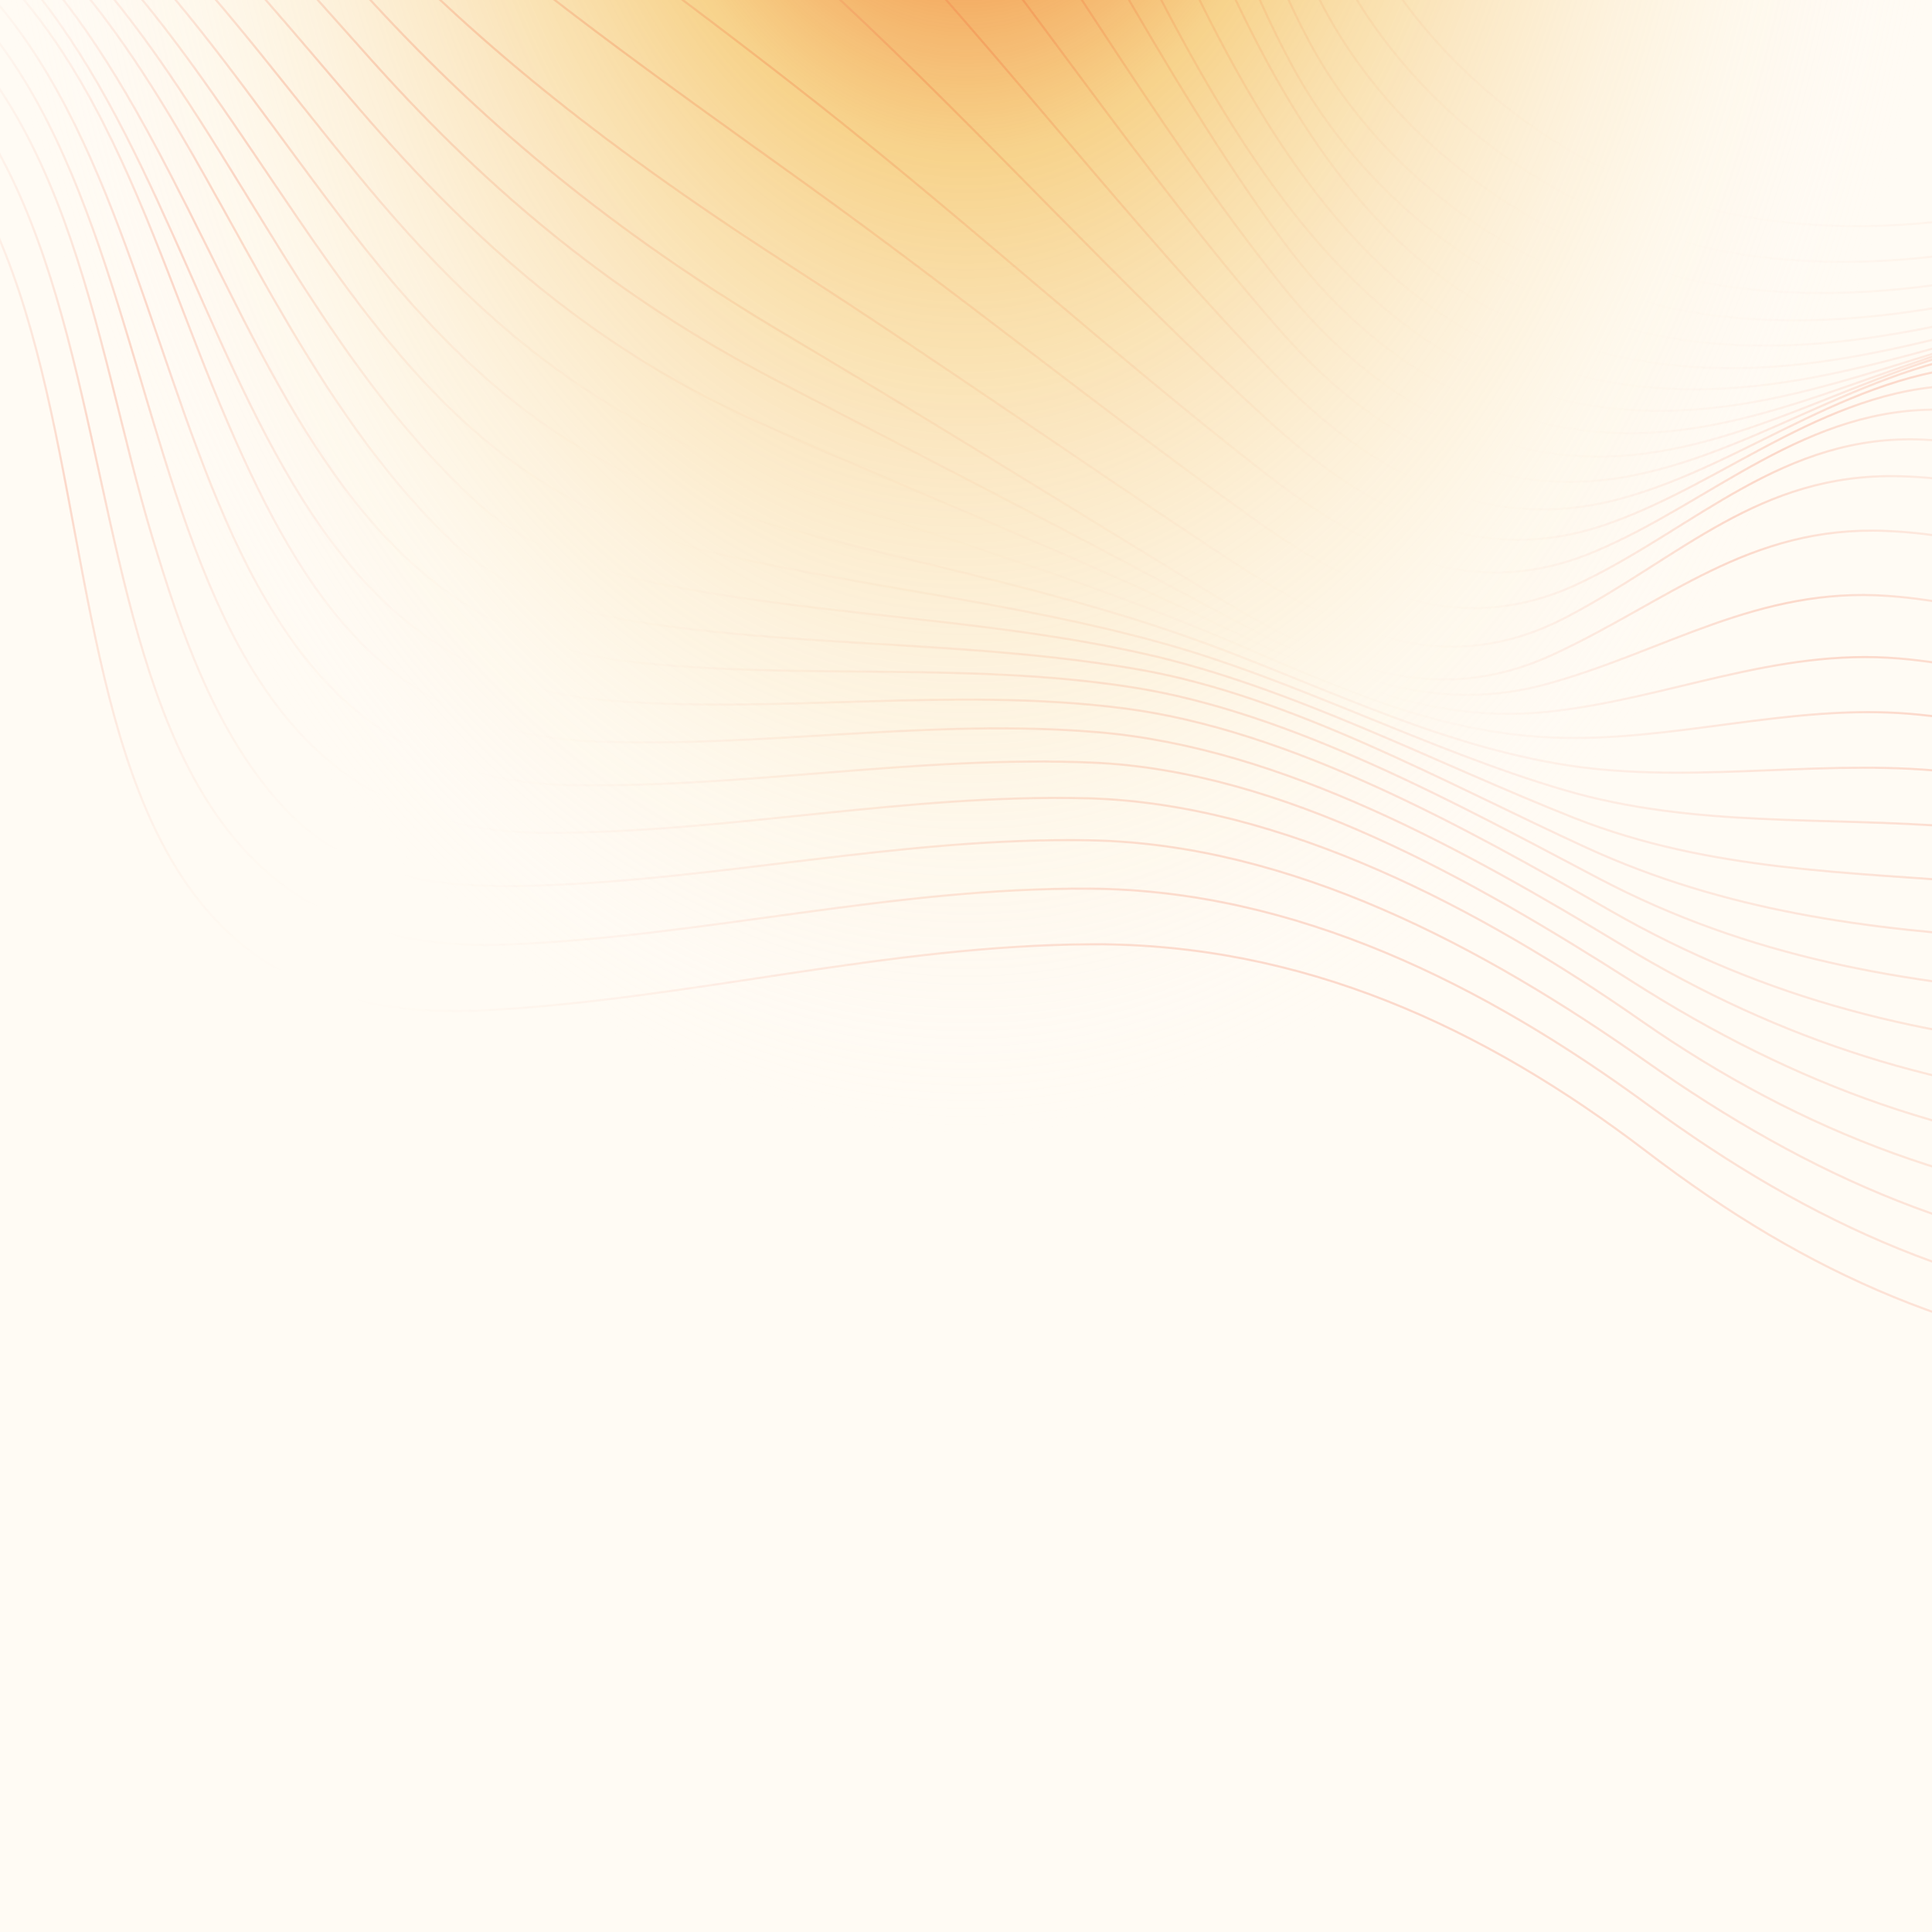 <svg width="900" height="900" viewBox="0 0 900 900" fill="none" xmlns="http://www.w3.org/2000/svg">
<rect x="0" y="0" width="900" height="900" fill="#333333" stroke="none"/>
<g clip-path="url(#clip0_11303_13160)">
<rect width="900" height="900" fill="#FFFBF4"/>
<rect width="900" height="900" fill="url(#paint0_radial_11303_13160)"/>
<path d="M-73.911 23.773C98.431 118.931 -35.759 484.4 226.29 470.618C321.143 465.629 413.545 440.21 508.928 439.891C606.381 439.565 690.765 478.177 767.002 536.407C843.268 594.659 915.884 625.673 1011.61 635.662C1121.86 647.165 1223.72 692.076 1330.5 718.195C1418.89 739.812 1511.76 721.363 1600.93 713.635C1654.66 708.979 1695.37 725.116 1745.54 744.401" stroke="url(#paint1_linear_11303_13160)" stroke-linecap="round" stroke-linejoin="round"/>
<path d="M-66.167 2.735C103.382 95.673 -13.331 450.415 237.281 439.971C327.959 436.192 416.557 413.344 507.688 413.976C603.842 414.643 691.717 459.013 767.686 514.696C844.337 570.877 920.245 604.724 1015.75 612.497C1125.88 621.459 1227.18 665.768 1332.99 693.393C1419.03 715.857 1512.11 702.534 1599.72 696.502C1655.79 692.642 1698.15 705.168 1750.69 725.881" stroke="url(#paint2_linear_11303_13160)" stroke-linecap="round" stroke-linejoin="round"/>
<path d="M-60.395 -14.669C32.298 35.429 43.451 159.098 70.764 249.637C84.105 293.862 100.078 341.557 132.347 376.347C163.258 409.673 205.254 413.85 248.413 412.594C335.308 410.064 420.493 389.836 507.76 391.452C601.647 393.191 691.532 441.422 766.591 494.317C842.903 548.095 920.637 582.579 1014.76 588.76C1124.42 595.961 1224.69 640.236 1329.02 670.126C1412.71 694.102 1506.08 686.635 1592.21 681.881C1651.21 678.624 1696.32 687.046 1751.97 709.13" stroke="url(#paint3_linear_11303_13160)" stroke-linecap="round" stroke-linejoin="round"/>
<path d="M-56.28 -29.003C107.813 58.187 29.229 387.766 254.534 387.978C338.858 388.057 421.833 369.715 506.409 371.875C597.557 374.203 690.851 424.098 764.079 475.19C840.616 528.589 919.547 557.476 1012.48 564.872C1118.27 573.291 1213.41 613.209 1313.14 646.05C1456.54 693.27 1609.84 638.858 1749.91 693.899" stroke="url(#paint4_linear_11303_13160)" stroke-linecap="round" stroke-linejoin="round"/>
<path d="M-53.507 -40.828C110.105 44.057 48.198 361.811 265.917 365.735C347.116 367.199 427.387 351.837 508.787 355.25C597.711 358.978 686.997 410.488 760.295 457.215C837.101 506.177 912.403 533.188 1003.46 540.156C1108.42 548.187 1201.68 588.786 1299.22 624.913C1379.93 654.802 1474.25 661.744 1559.95 658.745C1627.11 656.396 1680.75 655.231 1745.06 679.947" stroke="url(#paint5_linear_11303_13160)" stroke-linecap="round" stroke-linejoin="round"/>
<path d="M-51.754 -50.715C42.987 -2.861 67.499 107.565 106.211 197.169C141.502 278.856 181.997 341.712 277.226 345.417C355.536 348.463 433.687 334.423 512.062 341.149C597.898 348.515 683.05 396.449 755.614 440.291C830.518 485.547 904.317 508.399 991.544 515.046C1095.5 522.968 1186.8 564.771 1281.67 604.541C1360.25 637.485 1453.68 651.795 1538.83 649.388C1610.14 647.371 1669.12 641.397 1737.97 667.019" stroke="url(#paint6_linear_11303_13160)" stroke-linecap="round" stroke-linejoin="round"/>
<path d="M-50.704 -59.224C111.432 20.54 82.926 310.298 283.46 326.355C363.196 332.739 443.484 319.821 523.181 329.931C600.981 339.801 682.88 385.634 750.286 424.286C823.194 466.093 896.901 483.907 980.398 489.589C1084.04 496.642 1174.72 544.356 1266.95 587.276C1341.22 621.835 1430.49 642.779 1512.77 641.095C1589.03 639.535 1654.91 628.322 1729.16 654.872" stroke="url(#paint7_linear_11303_13160)" stroke-linecap="round" stroke-linejoin="round"/>
<path d="M-50.042 -66.923C113.029 10.969 98.479 286.912 294.554 308.394C371.95 316.874 450.428 308.108 527.658 320.204C601.289 331.736 679.025 374.627 744.7 409.18C815.058 446.196 886.311 458.089 964.91 463.861C1067.41 471.389 1156 520.96 1244.71 567.988C1317.38 606.508 1404.05 634.628 1487.03 633.36C1567.96 632.122 1639.91 616.092 1719.18 643.255" stroke="url(#paint8_linear_11303_13160)" stroke-linecap="round" stroke-linejoin="round"/>
<path d="M-49.448 -74.371C44.037 -30.919 82.552 62.426 131.502 146.241C153.108 183.238 176.651 218.891 207.386 249.24C236.574 278.062 270.542 286.3 309.977 291.611C383.199 301.472 457.354 299.164 530.377 311.865C601.28 324.198 673.786 364.997 739.128 394.921C803.571 424.434 869.55 433.06 939.793 437.302C1047.04 443.778 1137.56 498.219 1227.12 552.131C1295.35 593.21 1377.16 626.546 1457.83 625.906C1544.28 625.22 1623.57 604.071 1708.58 631.927" stroke="url(#paint9_linear_11303_13160)" stroke-linecap="round" stroke-linejoin="round"/>
<path d="M-48.606 -82.137C45.775 -39.41 88.285 51.083 141.421 133.56C164.543 169.452 189.78 204.168 221.415 233.364C250.626 260.322 286.855 268.695 325.05 275.315C394.252 287.308 464.817 289.208 533.557 304.673C601.608 319.983 668.681 355.567 733.779 381.204C796.353 405.846 860.72 406.117 926.809 411.552C1029.91 420.032 1115.34 472.458 1198.66 529.376C1266.13 575.475 1344.72 617.906 1428.32 618.277C1520.59 618.685 1606.83 592.044 1697.89 620.638" stroke="url(#paint10_linear_11303_13160)" stroke-linecap="round" stroke-linejoin="round"/>
<path d="M-47.195 -90.786C46.814 -49.342 93.16 36.957 149.376 117.081C199.487 188.502 248.126 238.468 334.99 258.145C402.77 273.498 472.049 280.611 539.263 298.984C603.91 316.656 664.27 349.166 729.035 368.144C789.007 385.718 850.174 380.274 911.726 385.274C1013.8 393.564 1097.68 449.082 1176.68 509.501C1242.72 560.018 1316.57 609.161 1402.41 610.106C1499.49 611.176 1591.63 580.023 1687.66 609.137" stroke="url(#paint11_linear_11303_13160)" stroke-linecap="round" stroke-linejoin="round"/>
<path d="M-44.901 -100.879C49.444 -60.187 99.24 23.31 158.897 101.451C209.029 167.117 259.324 215.376 340.033 238.931C410.153 259.396 482.546 271.934 551.655 296.152C610.231 316.679 663.193 344.879 725.158 355.691C783.484 365.869 842.326 353.947 900.995 358.9C998.309 367.114 1079.51 423.64 1151.64 484.675C1216.95 539.941 1285.85 598.515 1375.28 600.972C1478 603.795 1576.66 567.205 1678.42 597.182" stroke="url(#paint12_linear_11303_13160)" stroke-linecap="round" stroke-linejoin="round"/>
<path d="M-41.403 -112.984C51.853 -73.563 104.628 5.8 166.378 81.078C218.329 144.41 271.26 191.342 349.076 219.582C418.213 244.673 489.157 264.289 557.328 292.226C612.397 314.793 661.697 340.818 722.437 343.543C778.538 346.059 833.401 327.798 889.83 332.536C986.666 340.669 1066.06 399.188 1134.7 462.951C1198.26 521.992 1262.31 587.166 1353.92 590.58C1460.91 594.568 1564.7 553.746 1670.73 584.522" stroke="url(#paint13_linear_11303_13160)" stroke-linecap="round" stroke-linejoin="round"/>
<path d="M-36.389 -127.664C52.098 -90.77 107.219 -19.088 167.845 51.299C221.465 113.553 277.582 162.861 352.951 196.567C419.132 226.164 486.293 252.952 552.022 283.654C607.512 309.573 657.949 338.281 721.186 331.566C777.021 325.638 826.848 301.851 884.66 306.743C982.683 315.039 1059.68 377.649 1125.97 444.608C1189.94 509.233 1248.9 576.075 1345.72 578.574C1453.3 581.351 1558.58 540.08 1665.11 570.912" stroke="url(#paint14_linear_11303_13160)" stroke-linecap="round" stroke-linejoin="round"/>
<path d="M-29.938 -144.521C56.511 -107.785 112.825 -39.074 173.872 28.916C228.775 90.063 286.88 138.24 359.848 176.26C425.766 210.607 491.768 244.303 557.231 279.532C610.133 308.001 659.962 335.497 721.208 318.473C776.061 303.226 819.064 273.271 879.441 277.597C977.232 284.604 1052.91 349.194 1116.04 417.963C1178.12 485.587 1233.18 558.511 1331.79 562.81C1442.75 567.647 1552.53 523.274 1662.1 556.091" stroke="url(#paint15_linear_11303_13160)" stroke-linecap="round" stroke-linejoin="round"/>
<path d="M-23.505 -161.1C60.293 -124.863 117.098 -59.451 177.859 5.738C233.925 65.888 294.126 113.107 364.735 155.057C430.982 194.417 496.221 235.016 561.985 275.137C613.711 306.693 664.095 332.278 723.316 304.977C776.795 280.323 814.583 244.656 878.589 247.327C975.619 251.376 1049.8 315.878 1110.15 385.229C1170.31 454.37 1222.84 532.284 1321.49 539.95C1435.58 548.814 1550.36 502.836 1662.24 539.798" stroke="url(#paint16_linear_11303_13160)" stroke-linecap="round" stroke-linejoin="round"/>
<path d="M-16.335 -179.169C63.355 -144.82 120.319 -85.273 179.911 -24.58C237.677 34.254 299.839 79.954 369.004 124.476C436.663 168.029 502.287 214.283 569.431 258.553C620.673 292.338 670.743 318.325 729.725 287.486C782.753 259.759 819.218 220.259 884.733 221.841C980.707 224.16 1054.27 288.125 1113.42 356.772C1173.1 426.043 1224.62 506.02 1322.94 515.494C1437.8 526.562 1554.52 480.59 1666.66 520.027" stroke="url(#paint17_linear_11303_13160)" stroke-linecap="round" stroke-linejoin="round"/>
<path d="M-8.416 -194.822C66.236 -165.788 123.471 -116.341 182.04 -63.391C243.274 -8.033 309.241 38.175 376.163 86.284C445.932 136.44 512.69 190.491 582.455 240.598C630.176 274.873 679.226 298.636 736.007 271.577C790.08 245.81 830.773 201.788 896.058 204.792C991.52 209.184 1063.94 272.74 1123.27 340.975C1181.54 408.003 1231.64 481.854 1326.45 491.871C1442.97 504.182 1561.14 458.131 1675 497.896" stroke="url(#paint18_linear_11303_13160)" stroke-linecap="round" stroke-linejoin="round"/>
<path d="M0.229 -207.792C70.163 -183.546 128.524 -144.214 186.542 -99.243C251.115 -49.191 317.658 -1.603 381.736 48.98C451.562 104.099 517.227 164.198 587.358 218.891C634.184 255.409 683.587 281.659 742.246 257.202C797.848 234.02 841.447 188.539 906.341 190.923C999.485 194.344 1071.35 256.104 1130.2 321.812C1189.65 388.209 1239.29 459.52 1334.34 469.242C1451.08 481.183 1569.33 436.418 1683.39 476.076" stroke="url(#paint19_linear_11303_13160)" stroke-linecap="round" stroke-linejoin="round"/>
<path d="M9.494 -218.618C159.05 -184.424 280.669 -103.53 391.248 -0.209C459.528 63.589 522.073 133.207 591.11 196.179C635.99 237.117 687.404 265.444 748.381 244.254C806.107 224.194 853.272 178.095 918.092 179.58C1008.67 181.656 1079.92 241.157 1138.21 304.055C1198.78 369.408 1247.94 437.909 1342.87 447.166C1459.62 458.55 1577.69 414.898 1691.79 454.257" stroke="url(#paint20_linear_11303_13160)" stroke-linecap="round" stroke-linejoin="round"/>
<path d="M19.248 -227.584C83.037 -219.061 146.82 -208.769 207.972 -188.006C287.557 -160.985 345.557 -103.442 402.21 -42.814C468.135 27.736 526.559 104.901 593.753 174.278C637.555 219.502 690.539 249.548 754.432 232.465C814.97 216.28 865.657 169.947 931.032 170.287C1018.84 170.744 1089.43 227.576 1147.11 287.443C1208.72 351.386 1257.39 416.888 1351.92 425.545C1468.51 436.22 1586.2 393.536 1700.19 432.442" stroke="url(#paint21_linear_11303_13160)" stroke-linecap="round" stroke-linejoin="round"/>
<path d="M29.383 -235.117C93.29 -231.123 158.463 -232.646 221.762 -221.764C253.56 -216.297 280.394 -209.512 305.7 -189.746C345.52 -158.644 382.325 -118.142 414.507 -79.471C477.394 -3.902 530.86 78.994 595.572 153.092C638.417 202.151 693.768 234.677 760.42 221.567C823.891 209.083 878.601 163.606 944.883 162.564C1029.76 161.229 1099.65 215.039 1156.69 271.715C1219.31 333.932 1267.47 396.326 1361.38 404.279C1477.67 414.128 1594.83 372.296 1708.59 410.63" stroke="url(#paint22_linear_11303_13160)" stroke-linecap="round" stroke-linejoin="round"/>
<path d="M39.781 -241.643C105.726 -240.664 171.383 -252.078 237.219 -249.503C270.048 -248.219 296.446 -244.64 322.387 -224.646C362.215 -193.948 398.055 -150.746 428.012 -110.812C487.307 -31.769 535.132 55.205 596.841 132.528C638.969 185.315 697.028 220.361 766.358 211.29C833.04 202.567 891.594 158.584 959.363 155.93C1041.19 152.725 1110.36 203.225 1166.74 256.609C1230.35 316.834 1277.99 376.089 1371.12 383.272C1487.01 392.21 1603.53 351.145 1717 388.82" stroke="url(#paint23_linear_11303_13160)" stroke-linecap="round" stroke-linejoin="round"/>
<path d="M50.329 -247.591C119.547 -248.339 185.416 -267.853 254.056 -272.026C287.532 -274.061 314.164 -272.946 340.877 -252.676C380.362 -222.714 414.995 -178.009 442.603 -137.473C497.881 -56.313 539.529 33.253 597.838 112.491C639.354 168.908 700.442 206.492 772.261 201.365C842.31 196.364 904.435 154.394 974.189 149.906C1052.91 144.841 1121.35 191.814 1177.06 241.863C1241.65 299.883 1288.75 356.045 1381.02 362.422C1496.46 370.399 1612.28 330.045 1725.4 367.01" stroke="url(#paint24_linear_11303_13160)" stroke-linecap="round" stroke-linejoin="round"/>
<path d="M60.92 -253.386C134.735 -254.65 201.774 -281.139 274.085 -290.417C311 -295.154 335.857 -294.373 364.812 -270.82C403.715 -239.176 436.004 -196.651 461.742 -154.24C537.776 -28.948 594.833 195.735 778.252 191.333C849.023 189.635 912.084 154.345 981.144 144.912C1057.51 134.481 1127.3 176.758 1183.38 223.77C1211.04 246.962 1237.1 271.959 1264.51 295.426C1304.1 329.327 1349.74 340.654 1401.13 342.276C1512.67 345.796 1624.49 310.173 1733.81 345.201" stroke="url(#paint25_linear_11303_13160)" stroke-linecap="round" stroke-linejoin="round"/>
<path d="M71.435 -259.457C149.45 -259.928 217.473 -291.966 292.924 -305.013C330.122 -311.445 356.188 -311.712 385.847 -288.009C424.018 -257.503 454.542 -215.684 477.825 -173.449C551.077 -40.57 594.404 177.28 784.155 181.305C858.001 182.871 924.49 150.371 995.943 138.867C1069.3 127.056 1138.07 165.368 1193.65 209.193C1221.3 230.993 1247.02 255.003 1274.23 277.285C1314.01 309.854 1360.39 320.126 1410.98 321.361C1522.06 324.073 1633.22 289.051 1742.22 323.391" stroke="url(#paint26_linear_11303_13160)" stroke-linecap="round" stroke-linejoin="round"/>
<path d="M81.767 -266.228C164.85 -264.675 234.967 -302.232 314.62 -317.216C344.411 -322.82 376.034 -326.404 401.428 -307.055C439.551 -278.009 469.787 -237.423 491.581 -195.583C564.577 -55.449 592.039 158.297 789.972 171.018C867.503 176 937.928 143.849 1012.68 131.868C1081.08 120.906 1145.31 151.799 1199.46 191.155C1230.37 213.622 1257.96 240.395 1288.9 262.696C1327.08 290.22 1370.51 299.065 1417.05 300.25C1529 303.099 1640.63 267.588 1750.62 301.582" stroke="url(#paint27_linear_11303_13160)" stroke-linecap="round" stroke-linejoin="round"/>
<path d="M91.799 -274.129C178.99 -269.297 251.283 -310.579 334.348 -326.935C364.966 -332.964 397.537 -336.118 423.896 -316.644C461.222 -289.07 489.701 -251.095 509.31 -209.856C546.285 -132.091 560.644 -45.817 601.794 30.367C640.422 101.883 714.294 151.997 795.932 159.813C875.995 167.478 949.229 137.408 1026.16 123.602C1092.12 111.765 1155 139.277 1208.85 175.662C1239.86 196.616 1267.09 222.532 1297.84 243.671C1336.28 270.106 1380.33 278.114 1426.41 278.993C1538.06 281.12 1649.23 246.336 1759.02 279.769" stroke="url(#paint28_linear_11303_13160)" stroke-linecap="round" stroke-linejoin="round"/>
<path d="M101.42 -283.585C193.379 -274.361 269.048 -319.645 356.623 -335.871C390.787 -342.201 422.046 -342.482 450.278 -320.754C482.984 -295.582 508.367 -265.808 525.27 -228.335C561.37 -148.301 568.034 -58.518 609.966 19.54C647.322 89.077 723.542 138.674 802.077 147.411C885.648 156.707 961.079 128.651 1041.21 112.666C1104.67 100.006 1169.05 128.039 1221.41 161.828C1252.71 182.023 1279.88 208.207 1311.34 227.894C1347.09 250.259 1390.27 256.471 1431.69 257.355C1544.47 259.763 1656.42 224.679 1767.43 257.955" stroke="url(#paint29_linear_11303_13160)" stroke-linecap="round" stroke-linejoin="round"/>
<path d="M110.518 -295.022C206.137 -280.434 284.795 -328.381 376.107 -343.805C452.845 -356.768 515.175 -309.893 544.15 -240.051C576.421 -162.265 576.328 -75.287 615.103 0.602C651.52 71.876 728.826 123.704 808.177 133.953C893.729 145.003 970.49 117.812 1052.28 100.275C1113.43 87.164 1177.37 112.601 1229.05 143.936C1260.49 163 1287.38 188.709 1318.82 207.445C1355.04 229.027 1398.66 234.661 1440.07 235.36C1552.89 237.265 1664.74 203.16 1775.82 236.139" stroke="url(#paint30_linear_11303_13160)" stroke-linecap="round" stroke-linejoin="round"/>
<path d="M118.977 -308.871C217.909 -288.136 299.848 -338.196 394.977 -352.048C468.457 -362.748 536.733 -320.604 563.238 -251.52C592.18 -176.08 585.821 -92.125 621.94 -18.476C657.467 53.965 734.415 107.707 814.367 118.963C901.806 131.273 978.424 103.429 1061.73 85.122C1121.01 72.095 1184.39 95.241 1235.5 124.54C1267.17 142.695 1293.83 168.208 1325.36 186.187C1362.09 207.134 1406.26 212.252 1447.78 212.833C1560.86 214.414 1672.88 181.452 1784.21 214.318" stroke="url(#paint31_linear_11303_13160)" stroke-linecap="round" stroke-linejoin="round"/>
<path d="M126.69 -325.553C228.562 -298.069 313.957 -349.755 412.948 -361.407C482.794 -369.628 558.123 -331.058 582.408 -263.382C608.659 -190.228 596.677 -109.263 630.768 -37.775C665.555 35.172 740.268 90.443 820.672 102.176C909.695 115.168 984.908 85.416 1069.29 66.73C1126.9 53.973 1190.18 75.804 1240.56 103.379C1272.57 120.898 1299.08 146.46 1330.79 163.978C1368.01 184.534 1412.98 189.141 1454.7 189.681C1568.32 191.152 1680.79 159.527 1792.6 192.494" stroke="url(#paint32_linear_11303_13160)" stroke-linecap="round" stroke-linejoin="round"/>
</g>
<defs>
<radialGradient id="paint0_radial_11303_13160" cx="0" cy="0" r="1" gradientUnits="userSpaceOnUse" gradientTransform="translate(450 -196.591) rotate(90) scale(728.409 472.095)">
<stop offset="0.094" stop-color="#EF4E23"/>
<stop offset="0.375" stop-color="#EFAA23" stop-opacity="0.5"/>
<stop offset="1" stop-color="white" stop-opacity="0"/>
</radialGradient>
<linearGradient id="paint1_linear_11303_13160" x1="839.822" y1="373.688" x2="722.391" y2="680.337" gradientUnits="userSpaceOnUse">
<stop stop-color="white" stop-opacity="0.2"/>
<stop offset="0.464" stop-color="#EF4E23" stop-opacity="0.2"/>
<stop offset="1" stop-color="#EF4E23" stop-opacity="0"/>
</linearGradient>
<linearGradient id="paint2_linear_11303_13160" x1="846.859" y1="352.379" x2="733.638" y2="648.034" gradientUnits="userSpaceOnUse">
<stop stop-color="white" stop-opacity="0.2"/>
<stop offset="0.464" stop-color="#EF4E23" stop-opacity="0.2"/>
<stop offset="1" stop-color="#EF4E23" stop-opacity="0"/>
</linearGradient>
<linearGradient id="paint3_linear_11303_13160" x1="850.782" y1="334.267" x2="740.99" y2="620.968" gradientUnits="userSpaceOnUse">
<stop stop-color="white" stop-opacity="0.2"/>
<stop offset="0.464" stop-color="#EF4E23" stop-opacity="0.2"/>
<stop offset="1" stop-color="#EF4E23" stop-opacity="0"/>
</linearGradient>
<linearGradient id="paint4_linear_11303_13160" x1="852.059" y1="318.846" x2="748.117" y2="590.271" gradientUnits="userSpaceOnUse">
<stop stop-color="white" stop-opacity="0.2"/>
<stop offset="0.464" stop-color="#EF4E23" stop-opacity="0.2"/>
<stop offset="1" stop-color="#EF4E23" stop-opacity="0"/>
</linearGradient>
<linearGradient id="paint5_linear_11303_13160" x1="851.154" y1="305.612" x2="752.23" y2="563.933" gradientUnits="userSpaceOnUse">
<stop stop-color="white" stop-opacity="0.2"/>
<stop offset="0.464" stop-color="#EF4E23" stop-opacity="0.2"/>
<stop offset="1" stop-color="#EF4E23" stop-opacity="0"/>
</linearGradient>
<linearGradient id="paint6_linear_11303_13160" x1="848.54" y1="294.053" x2="754.769" y2="538.917" gradientUnits="userSpaceOnUse">
<stop stop-color="white" stop-opacity="0.2"/>
<stop offset="0.464" stop-color="#EF4E23" stop-opacity="0.2"/>
<stop offset="1" stop-color="#EF4E23" stop-opacity="0"/>
</linearGradient>
<linearGradient id="paint7_linear_11303_13160" x1="844.684" y1="283.666" x2="755.948" y2="515.383" gradientUnits="userSpaceOnUse">
<stop stop-color="white" stop-opacity="0.2"/>
<stop offset="0.464" stop-color="#EF4E23" stop-opacity="0.2"/>
<stop offset="1" stop-color="#EF4E23" stop-opacity="0"/>
</linearGradient>
<linearGradient id="paint8_linear_11303_13160" x1="840.053" y1="273.939" x2="756.516" y2="492.08" gradientUnits="userSpaceOnUse">
<stop stop-color="white" stop-opacity="0.2"/>
<stop offset="0.464" stop-color="#EF4E23" stop-opacity="0.2"/>
<stop offset="1" stop-color="#EF4E23" stop-opacity="0"/>
</linearGradient>
<linearGradient id="paint9_linear_11303_13160" x1="835.117" y1="264.374" x2="755.933" y2="471.146" gradientUnits="userSpaceOnUse">
<stop stop-color="white" stop-opacity="0.2"/>
<stop offset="0.464" stop-color="#EF4E23" stop-opacity="0.2"/>
<stop offset="1" stop-color="#EF4E23" stop-opacity="0"/>
</linearGradient>
<linearGradient id="paint10_linear_11303_13160" x1="830.343" y1="254.457" x2="756.139" y2="448.226" gradientUnits="userSpaceOnUse">
<stop stop-color="white" stop-opacity="0.2"/>
<stop offset="0.464" stop-color="#EF4E23" stop-opacity="0.2"/>
<stop offset="1" stop-color="#EF4E23" stop-opacity="0"/>
</linearGradient>
<linearGradient id="paint11_linear_11303_13160" x1="826.202" y1="243.682" x2="757.489" y2="423.112" gradientUnits="userSpaceOnUse">
<stop stop-color="white" stop-opacity="0.2"/>
<stop offset="0.464" stop-color="#EF4E23" stop-opacity="0.2"/>
<stop offset="1" stop-color="#EF4E23" stop-opacity="0"/>
</linearGradient>
<linearGradient id="paint12_linear_11303_13160" x1="823.16" y1="231.546" x2="758.524" y2="400.328" gradientUnits="userSpaceOnUse">
<stop stop-color="white" stop-opacity="0.2"/>
<stop offset="0.464" stop-color="#EF4E23" stop-opacity="0.2"/>
<stop offset="1" stop-color="#EF4E23" stop-opacity="0"/>
</linearGradient>
<linearGradient id="paint13_linear_11303_13160" x1="821.688" y1="217.537" x2="760.538" y2="377.217" gradientUnits="userSpaceOnUse">
<stop stop-color="white" stop-opacity="0.2"/>
<stop offset="0.464" stop-color="#EF4E23" stop-opacity="0.2"/>
<stop offset="1" stop-color="#EF4E23" stop-opacity="0"/>
</linearGradient>
<linearGradient id="paint14_linear_11303_13160" x1="822.249" y1="201.152" x2="758.441" y2="367.772" gradientUnits="userSpaceOnUse">
<stop stop-color="white" stop-opacity="0.2"/>
<stop offset="0.464" stop-color="#EF4E23" stop-opacity="0.2"/>
<stop offset="1" stop-color="#EF4E23" stop-opacity="0"/>
</linearGradient>
<linearGradient id="paint15_linear_11303_13160" x1="824.922" y1="182.848" x2="756.119" y2="362.514" gradientUnits="userSpaceOnUse">
<stop stop-color="white" stop-opacity="0.2"/>
<stop offset="0.464" stop-color="#EF4E23" stop-opacity="0.2"/>
<stop offset="1" stop-color="#EF4E23" stop-opacity="0"/>
</linearGradient>
<linearGradient id="paint16_linear_11303_13160" x1="828.662" y1="165.238" x2="755.1" y2="357.332" gradientUnits="userSpaceOnUse">
<stop stop-color="white" stop-opacity="0.2"/>
<stop offset="0.464" stop-color="#EF4E23" stop-opacity="0.2"/>
<stop offset="1" stop-color="#EF4E23" stop-opacity="0"/>
</linearGradient>
<linearGradient id="paint17_linear_11303_13160" x1="834.345" y1="146.599" x2="759.707" y2="341.502" gradientUnits="userSpaceOnUse">
<stop stop-color="white" stop-opacity="0.2"/>
<stop offset="0.464" stop-color="#EF4E23" stop-opacity="0.2"/>
<stop offset="1" stop-color="#EF4E23" stop-opacity="0"/>
</linearGradient>
<linearGradient id="paint18_linear_11303_13160" x1="841.36" y1="130.6" x2="767.778" y2="322.744" gradientUnits="userSpaceOnUse">
<stop stop-color="white" stop-opacity="0.2"/>
<stop offset="0.464" stop-color="#EF4E23" stop-opacity="0.2"/>
<stop offset="1" stop-color="#EF4E23" stop-opacity="0"/>
</linearGradient>
<linearGradient id="paint19_linear_11303_13160" x1="848.494" y1="116.8" x2="776.212" y2="305.55" gradientUnits="userSpaceOnUse">
<stop stop-color="white" stop-opacity="0.2"/>
<stop offset="0.464" stop-color="#EF4E23" stop-opacity="0.2"/>
<stop offset="1" stop-color="#EF4E23" stop-opacity="0"/>
</linearGradient>
<linearGradient id="paint20_linear_11303_13160" x1="857.88" y1="99.04" x2="784.79" y2="289.899" gradientUnits="userSpaceOnUse">
<stop stop-color="white" stop-opacity="0.2"/>
<stop offset="0.464" stop-color="#EF4E23" stop-opacity="0.2"/>
<stop offset="1" stop-color="#EF4E23" stop-opacity="0"/>
</linearGradient>
<linearGradient id="paint21_linear_11303_13160" x1="873.516" y1="66.63" x2="793.557" y2="275.425" gradientUnits="userSpaceOnUse">
<stop stop-color="white" stop-opacity="0.2"/>
<stop offset="0.464" stop-color="#EF4E23" stop-opacity="0.2"/>
<stop offset="1" stop-color="#EF4E23" stop-opacity="0"/>
</linearGradient>
<linearGradient id="paint22_linear_11303_13160" x1="891.857" y1="28.42" x2="802.386" y2="262.057" gradientUnits="userSpaceOnUse">
<stop stop-color="white" stop-opacity="0.2"/>
<stop offset="0.464" stop-color="#EF4E23" stop-opacity="0.2"/>
<stop offset="1" stop-color="#EF4E23" stop-opacity="0"/>
</linearGradient>
<linearGradient id="paint23_linear_11303_13160" x1="908.713" y1="-5.086" x2="811.201" y2="249.547" gradientUnits="userSpaceOnUse">
<stop stop-color="white" stop-opacity="0.2"/>
<stop offset="0.464" stop-color="#EF4E23" stop-opacity="0.2"/>
<stop offset="1" stop-color="#EF4E23" stop-opacity="0"/>
</linearGradient>
<linearGradient id="paint24_linear_11303_13160" x1="923.852" y1="-33.661" x2="819.947" y2="237.667" gradientUnits="userSpaceOnUse">
<stop stop-color="white" stop-opacity="0.2"/>
<stop offset="0.464" stop-color="#EF4E23" stop-opacity="0.2"/>
<stop offset="1" stop-color="#EF4E23" stop-opacity="0"/>
</linearGradient>
<linearGradient id="paint25_linear_11303_13160" x1="937.196" y1="-57.44" x2="828.389" y2="226.689" gradientUnits="userSpaceOnUse">
<stop stop-color="white" stop-opacity="0.2"/>
<stop offset="0.464" stop-color="#EF4E23" stop-opacity="0.2"/>
<stop offset="1" stop-color="#EF4E23" stop-opacity="0"/>
</linearGradient>
<linearGradient id="paint26_linear_11303_13160" x1="949.077" y1="-77.659" x2="836.833" y2="215.443" gradientUnits="userSpaceOnUse">
<stop stop-color="white" stop-opacity="0.2"/>
<stop offset="0.464" stop-color="#EF4E23" stop-opacity="0.2"/>
<stop offset="1" stop-color="#EF4E23" stop-opacity="0"/>
</linearGradient>
<linearGradient id="paint27_linear_11303_13160" x1="960.034" y1="-96.072" x2="845.115" y2="204.018" gradientUnits="userSpaceOnUse">
<stop stop-color="white" stop-opacity="0.2"/>
<stop offset="0.464" stop-color="#EF4E23" stop-opacity="0.2"/>
<stop offset="1" stop-color="#EF4E23" stop-opacity="0"/>
</linearGradient>
<linearGradient id="paint28_linear_11303_13160" x1="969.146" y1="-110.654" x2="853.559" y2="191.178" gradientUnits="userSpaceOnUse">
<stop stop-color="white" stop-opacity="0.2"/>
<stop offset="0.464" stop-color="#EF4E23" stop-opacity="0.2"/>
<stop offset="1" stop-color="#EF4E23" stop-opacity="0"/>
</linearGradient>
<linearGradient id="paint29_linear_11303_13160" x1="976.952" y1="-123.162" x2="861.45" y2="178.447" gradientUnits="userSpaceOnUse">
<stop stop-color="white" stop-opacity="0.2"/>
<stop offset="0.464" stop-color="#EF4E23" stop-opacity="0.2"/>
<stop offset="1" stop-color="#EF4E23" stop-opacity="0"/>
</linearGradient>
<linearGradient id="paint30_linear_11303_13160" x1="983.111" y1="-133.072" x2="869.127" y2="164.575" gradientUnits="userSpaceOnUse">
<stop stop-color="white" stop-opacity="0.2"/>
<stop offset="0.464" stop-color="#EF4E23" stop-opacity="0.2"/>
<stop offset="1" stop-color="#EF4E23" stop-opacity="0"/>
</linearGradient>
<linearGradient id="paint31_linear_11303_13160" x1="989.48" y1="-145.576" x2="876.549" y2="149.321" gradientUnits="userSpaceOnUse">
<stop stop-color="white" stop-opacity="0.2"/>
<stop offset="0.464" stop-color="#EF4E23" stop-opacity="0.2"/>
<stop offset="1" stop-color="#EF4E23" stop-opacity="0"/>
</linearGradient>
<linearGradient id="paint32_linear_11303_13160" x1="995.181" y1="-158.73" x2="883.696" y2="132.39" gradientUnits="userSpaceOnUse">
<stop stop-color="white" stop-opacity="0.2"/>
<stop offset="0.464" stop-color="#EF4E23" stop-opacity="0.2"/>
<stop offset="1" stop-color="#EF4E23" stop-opacity="0"/>
</linearGradient>
<clipPath id="clip0_11303_13160">
<rect width="900" height="900" fill="white"/>
</clipPath>
</defs>
</svg>
